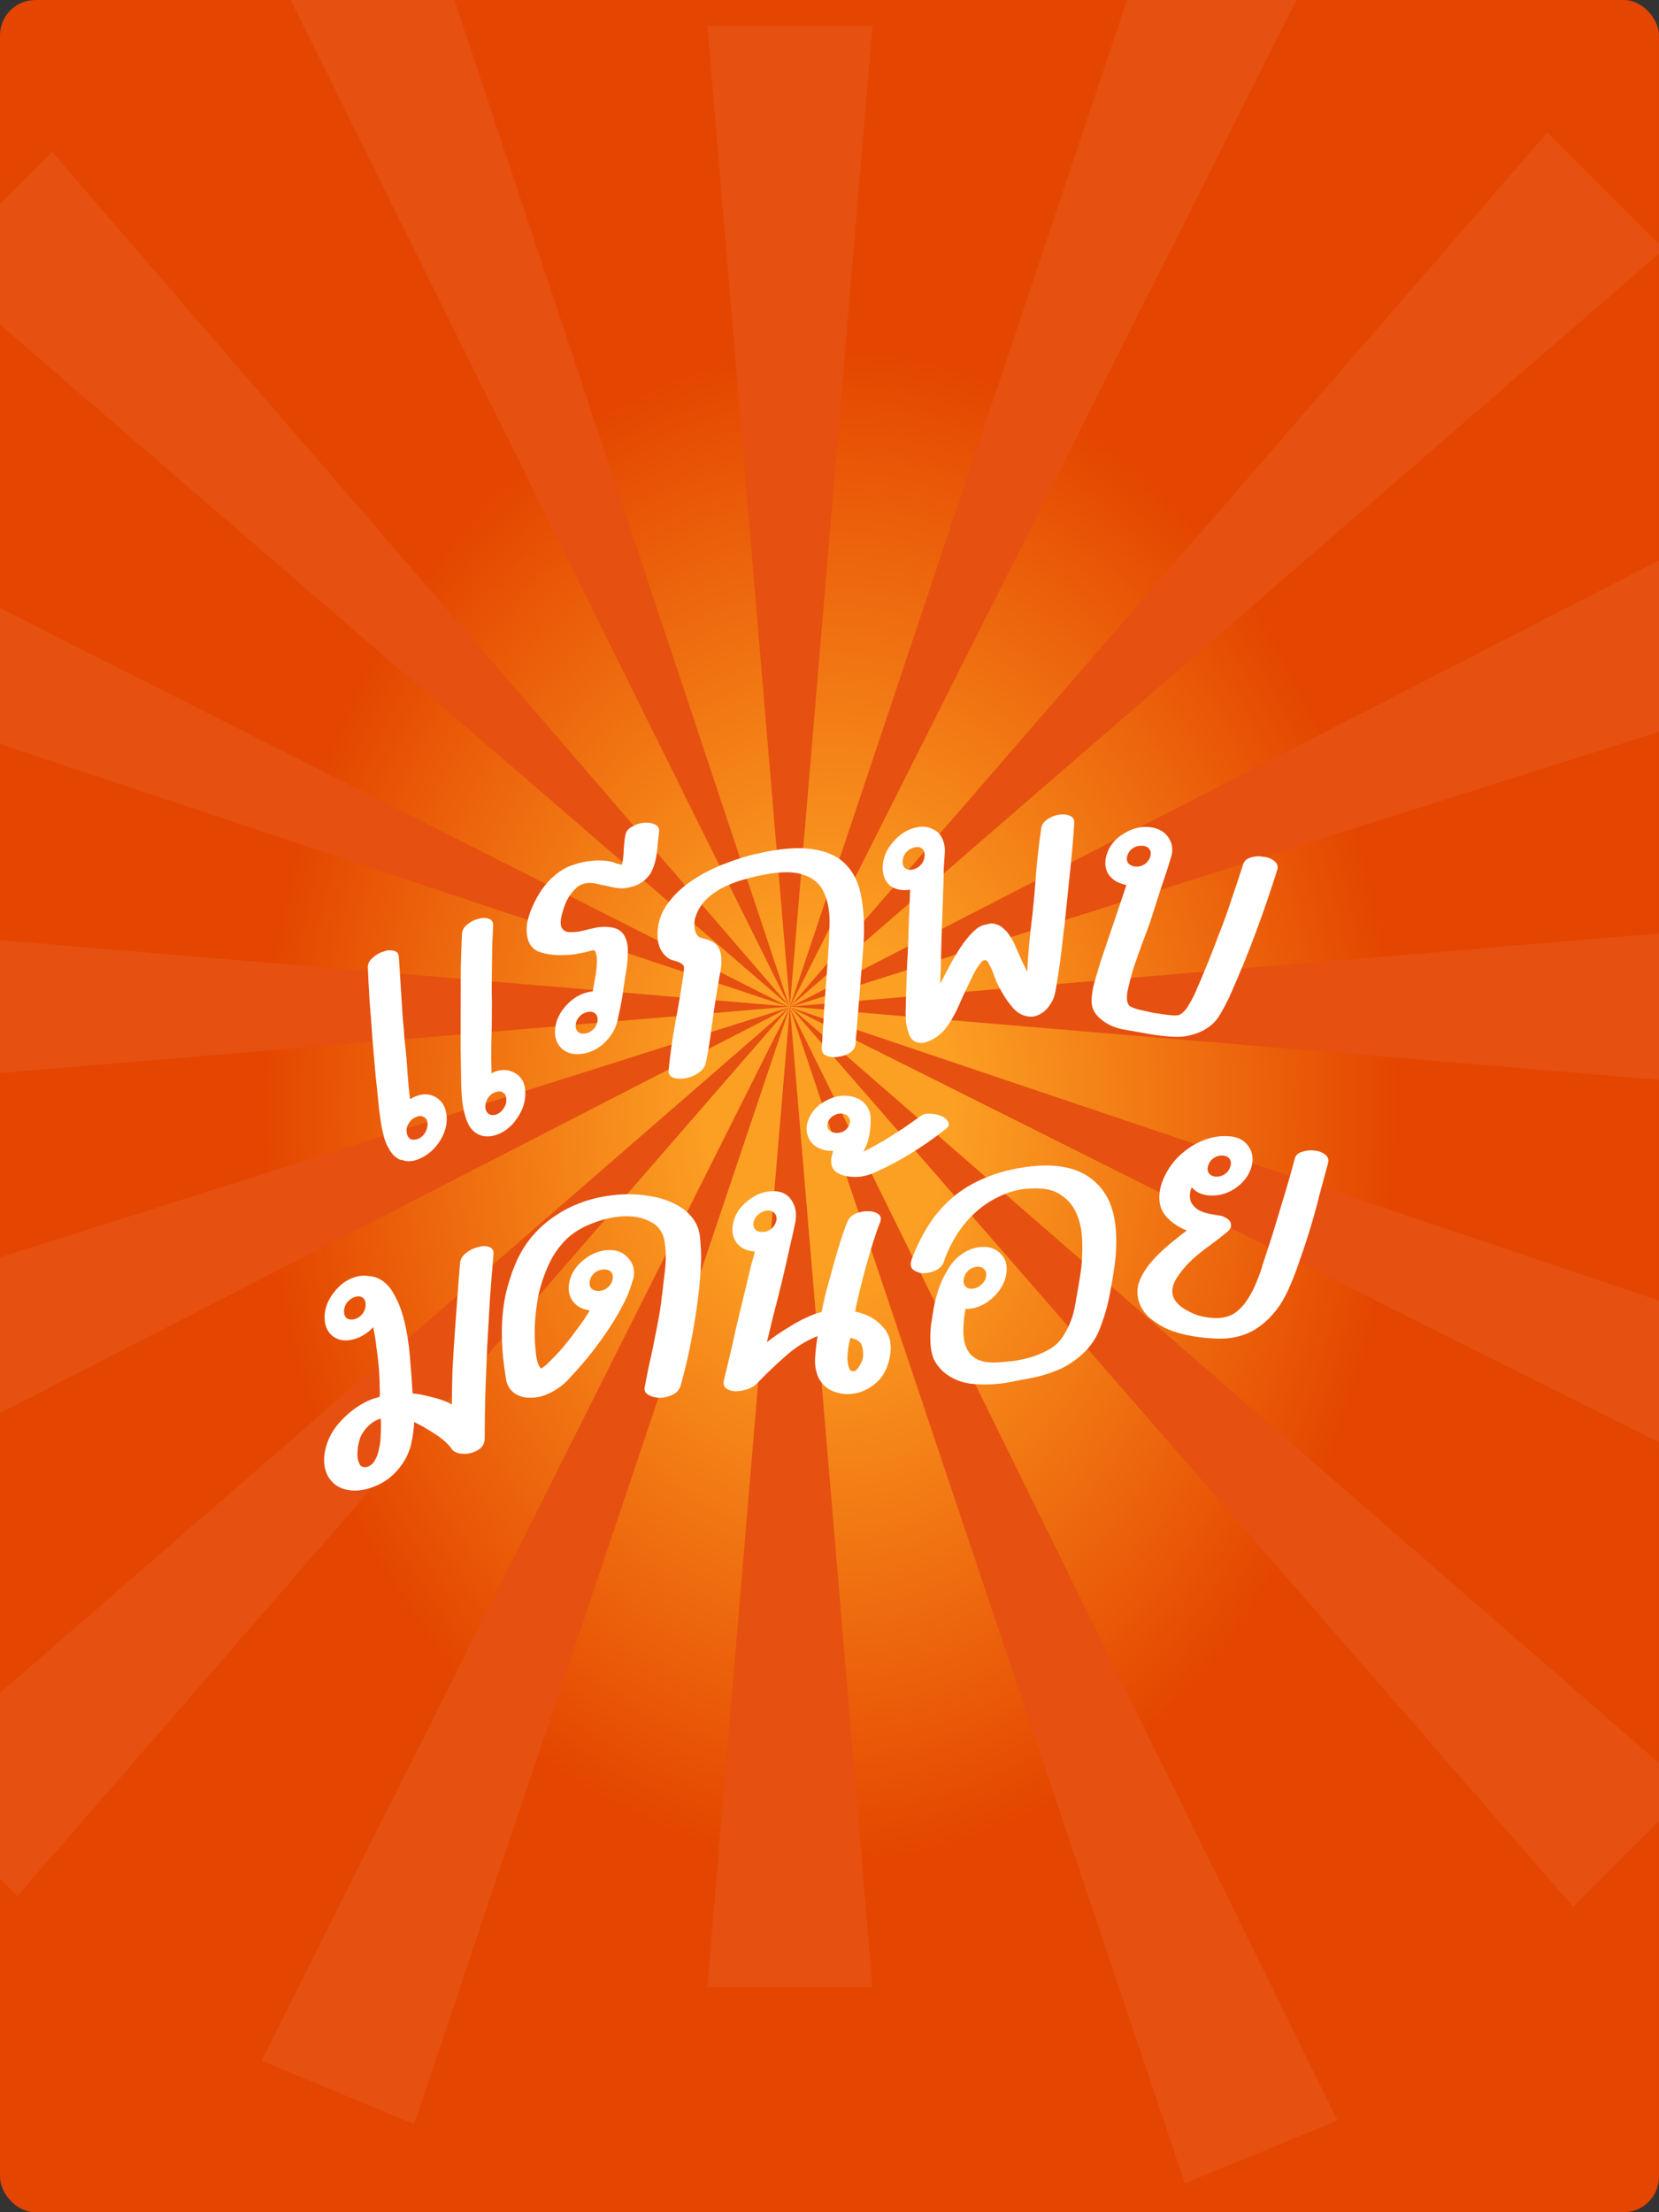 <svg width="375" height="500" viewBox="0 0 375 500" fill="none" xmlns="http://www.w3.org/2000/svg">
<rect x="0" y="0" width="375" height="500" fill="#333333" stroke="none"/>
<g clip-path="url(#clip0_21_62)">
<rect width="375" height="500" rx="8" fill="url(#paint0_radial_21_62)"/>
<path d="M178.544 227.509L197.228 449.185H159.86L178.544 227.509Z" fill="#E65010"/>
<path d="M178.55 227.515L382.033 404.575L355.61 430.998L178.55 227.515Z" fill="#E65010"/>
<path d="M178.544 227.509L400.22 208.825L400.22 246.193L178.544 227.509Z" fill="#E65010"/>
<path d="M178.561 227.526L349.775 29.888L376.198 56.311L178.561 227.526Z" fill="#E65010"/>
<path d="M178.544 227.509L159.86 5.832H197.228L178.544 227.509Z" fill="#E65010"/>
<path d="M178.424 227.389L-14.632 60.755L11.791 34.332L178.424 227.389Z" fill="#E65010"/>
<path d="M178.544 227.509L-43.133 246.193L-43.133 208.825L178.544 227.509Z" fill="#E65010"/>
<path d="M178.563 227.523L3.902 428.608L-22.521 402.185L178.563 227.523Z" fill="#E65010"/>
<path d="M178.499 227.645L302.352 479.278L267.801 493.509L178.499 227.645Z" fill="#E65010"/>
<path d="M178.508 227.648L434.089 313.867L419.721 348.362L178.508 227.648Z" fill="#E65010"/>
<path d="M178.499 227.645L376.354 125.943L390.585 160.495L178.499 227.645Z" fill="#E65010"/>
<path d="M178.522 227.654L261.562 -20.296L296.057 -5.927L178.522 227.654Z" fill="#E65010"/>
<path d="M178.499 227.645L58.838 -13.81L93.39 -28.042L178.499 227.645Z" fill="#E65010"/>
<path d="M178.344 227.58L-63.627 147.031L-49.258 112.536L178.344 227.58Z" fill="#E65010"/>
<path d="M178.499 227.645L-19.355 329.347L-33.587 294.795L178.499 227.645Z" fill="#E65010"/>
<path d="M178.523 227.651L93.608 480.101L59.113 465.733L178.523 227.651Z" fill="#E65010"/>
<path d="M93.421 248.01C95.275 247.147 96.926 247.113 98.377 247.908C99.827 248.703 100.676 250.041 100.923 251.922C101.17 253.803 100.72 255.718 99.572 257.669C98.42 259.553 96.917 260.926 95.064 261.79C93.459 262.556 92.034 262.671 90.792 262.135C90.73 262.16 90.668 262.184 90.605 262.208C90.601 262.142 90.568 262.121 90.506 262.145C89.657 261.796 88.952 261.22 88.392 260.417C87.832 259.614 87.358 258.674 86.971 257.598C86.647 256.498 86.382 255.34 86.177 254.125C85.968 252.843 85.794 251.615 85.656 250.442C85.454 248.271 85.201 245.812 84.899 243.067C84.659 240.297 84.416 237.494 84.171 234.657C83.989 231.796 83.777 228.981 83.537 226.211C83.359 223.416 83.231 220.909 83.153 218.69C83.102 217.891 83.438 217.18 84.161 216.555C84.881 215.864 85.677 215.381 86.55 215.107C87.419 214.766 88.21 214.694 88.922 214.892C89.692 215 90.103 215.452 90.154 216.251C90.23 217.448 90.317 218.812 90.415 220.342C90.513 221.873 90.615 223.469 90.721 225.133C90.823 226.729 90.929 228.393 91.039 230.122C91.207 231.761 91.342 233.379 91.444 234.976C91.704 237.056 91.911 239.294 92.063 241.689C92.216 244.084 92.423 246.322 92.683 248.402C92.993 248.281 93.239 248.15 93.421 248.01ZM93.993 252.492C93.311 252.759 92.769 253.244 92.368 253.947C91.964 254.583 91.816 255.255 91.925 255.963C92.033 256.67 92.32 257.171 92.784 257.467C93.306 257.671 93.908 257.64 94.591 257.372C95.269 257.038 95.78 256.565 96.123 255.953C96.523 255.25 96.7 254.533 96.653 253.801C96.545 253.094 96.229 252.638 95.707 252.433C95.243 252.138 94.672 252.157 93.993 252.492ZM111.943 242.179C113.752 241.606 115.321 241.775 116.652 242.685C118.044 243.571 118.74 245.003 118.739 246.981C118.8 248.935 118.19 250.845 116.91 252.711C115.691 254.553 114.149 255.805 112.283 256.469C110.727 257.011 109.325 256.981 108.078 256.379L107.879 256.252C107.088 255.813 106.441 255.146 105.938 254.251C105.498 253.333 105.147 252.312 104.884 251.187C104.621 250.062 104.45 248.868 104.369 247.604C104.284 246.273 104.235 244.997 104.22 243.775C104.204 241.531 104.169 238.987 104.115 236.144C104.123 233.277 104.129 230.376 104.132 227.443C104.136 224.509 104.144 221.641 104.156 218.841C104.226 215.949 104.315 213.357 104.423 211.064C104.496 210.217 104.897 209.514 105.625 208.956C106.348 208.331 107.149 207.915 108.026 207.707C108.961 207.409 109.787 207.392 110.504 207.656C111.22 207.921 111.542 208.476 111.469 209.323C111.421 210.57 111.353 211.994 111.265 213.598C111.238 215.177 111.216 216.822 111.198 218.534C111.176 220.179 111.158 221.891 111.144 223.67C111.188 225.357 111.199 227.024 111.177 228.669C111.188 230.847 111.147 233.182 111.051 235.675C111.014 238.076 111.034 240.387 111.112 242.607C111.294 242.467 111.571 242.325 111.943 242.179ZM114.45 248.561C114.465 247.805 114.241 247.279 113.777 246.983C113.308 246.622 112.733 246.574 112.05 246.842C111.363 247.043 110.786 247.474 110.319 248.135C109.915 248.771 109.705 249.467 109.689 250.223C109.732 250.888 109.987 251.402 110.456 251.764C110.92 252.059 111.495 252.106 112.182 251.905C112.865 251.637 113.409 251.185 113.814 250.549C114.28 249.889 114.492 249.226 114.45 248.561Z" fill="white"/>
<path d="M141.338 188.906C141.438 188.045 141.901 187.382 142.728 186.918C143.628 186.376 144.535 186.06 145.447 185.971C146.426 185.87 147.282 185.985 148.018 186.315C148.753 186.645 149.071 187.241 148.972 188.102C148.888 188.83 148.789 189.691 148.674 190.685C148.625 191.667 148.511 192.66 148.33 193.665C148.158 194.603 147.89 195.525 147.528 196.431C147.166 197.336 146.626 198.109 145.907 198.75C145.115 199.469 144.285 199.966 143.415 200.243C142.545 200.52 141.687 200.698 140.84 200.776C140 200.788 139.173 200.701 138.356 200.515C137.606 200.317 136.851 200.152 136.093 200.021C135.59 199.911 135.087 199.801 134.584 199.692C134.081 199.582 133.571 199.538 133.052 199.561C132.534 199.584 132.005 199.706 131.463 199.927C130.996 200.071 130.505 200.414 129.991 200.956C129.192 201.74 128.538 202.663 128.029 203.723C127.586 204.772 127.245 205.771 127.006 206.72C126.656 208.078 126.641 209.055 126.959 209.651C127.277 210.246 127.786 210.582 128.486 210.658C129.252 210.724 130.095 210.679 131.015 210.523C132.009 210.29 133.002 210.057 133.996 209.824C135.523 209.436 137.012 209.378 138.463 209.653C139.913 209.927 140.913 210.764 141.46 212.165C141.856 213.202 141.999 214.476 141.889 215.989C141.853 217.423 141.685 218.88 141.385 220.36C141.316 220.956 141.188 221.789 141 222.86C140.886 223.853 140.731 224.918 140.535 226.055C140.347 227.126 140.126 228.203 139.873 229.284C139.692 230.289 139.506 231.067 139.313 231.619C138.743 233.209 137.773 234.64 136.402 235.911C135.038 237.115 133.502 237.862 131.793 238.151C129.821 238.485 128.221 238.106 126.993 237.015C125.773 235.858 125.274 234.319 125.496 232.398C125.717 230.478 126.598 228.705 128.139 227.081C129.68 225.457 131.436 224.478 133.408 224.144L134 224.044C134.18 223.04 134.368 221.969 134.563 220.832C134.759 219.695 134.877 218.668 134.918 217.752C134.967 216.77 134.895 216.003 134.7 215.451C134.572 214.889 134.274 214.679 133.806 214.823C132.673 215.145 131.351 215.434 129.839 215.689C128.335 215.879 126.879 215.93 125.471 215.844C124.063 215.757 122.773 215.489 121.6 215.038C120.501 214.509 119.761 213.66 119.38 212.491C119.05 211.443 118.961 210.257 119.114 208.932C119.332 207.596 119.744 206.261 120.35 204.924C120.962 203.522 121.695 202.197 122.548 200.949C123.467 199.689 124.424 198.651 125.421 197.833C126.777 196.694 128.156 195.909 129.56 195.477C130.971 194.978 132.392 194.673 133.822 194.561C135.327 194.371 136.895 194.463 138.528 194.836C138.775 194.924 139.052 195.04 139.358 195.183C139.737 195.249 140.145 195.342 140.582 195.463C140.836 194.381 140.974 193.189 140.995 191.886C141.089 190.507 141.204 189.513 141.338 188.906ZM132.881 228.714C132.158 228.836 131.54 229.168 131.026 229.71C130.512 230.251 130.218 230.853 130.141 231.515C130.057 232.244 130.218 232.801 130.625 233.186C131.032 233.572 131.597 233.704 132.32 233.582C133.043 233.459 133.661 233.127 134.175 232.586C134.688 232.045 134.987 231.41 135.071 230.681C135.147 230.019 134.982 229.495 134.576 229.109C134.169 228.723 133.604 228.592 132.881 228.714Z" fill="white"/>
<path d="M171.182 192.944C176.216 191.768 180.348 191.426 183.579 191.919C186.816 192.345 189.328 193.479 191.114 195.319C192.965 197.149 194.16 199.642 194.699 202.798C195.303 205.942 195.455 209.65 195.156 213.922C194.898 217.277 194.602 220.964 194.267 224.981C193.933 228.999 193.637 232.685 193.379 236.041C193.287 236.835 192.824 237.498 191.989 238.029C191.228 238.482 190.358 238.759 189.38 238.86C188.46 239.016 187.599 238.934 186.798 238.615C186.063 238.285 185.712 237.695 185.745 236.845C185.935 234.086 186.129 231.001 186.329 227.59C186.595 224.169 186.822 221.078 187.012 218.319C187.262 215.03 187.427 211.917 187.508 208.981C187.589 206.046 187.16 203.618 186.221 201.699C185.356 199.703 183.739 198.353 181.371 197.649C179.076 196.869 175.646 196.995 171.08 198.027C170.086 198.26 169.023 198.537 167.89 198.858C166.758 199.18 165.613 199.601 164.458 200.121C163.375 200.564 162.307 201.167 161.252 201.929C160.271 202.615 159.402 203.444 158.645 204.416C157.954 205.377 157.449 206.404 157.13 207.497C156.876 208.579 156.889 209.583 157.169 210.51C157.457 211.37 157.947 211.872 158.639 212.014C159.332 212.157 160.046 212.393 160.781 212.724C161.698 213.153 162.304 213.765 162.599 214.559C162.96 215.342 163.116 216.225 163.068 217.207C163.092 218.112 162.978 219.105 162.724 220.187C162.536 221.258 162.352 222.296 162.172 223.3C161.719 226.104 161.296 228.935 160.902 231.794C160.581 234.576 160.129 237.38 159.545 240.206C159.38 241.078 158.807 241.857 157.826 242.542C156.918 243.15 155.938 243.543 154.886 243.721C153.9 243.888 153.003 243.845 152.194 243.592C151.393 243.273 151.046 242.65 151.153 241.723C151.5 238.158 152.011 234.565 152.686 230.944C153.361 227.323 153.971 223.713 154.515 220.115C154.599 219.386 154.627 218.862 154.599 218.542C154.572 218.222 154.285 217.913 153.739 217.616C153.252 217.374 152.756 217.198 152.254 217.088C151.751 216.979 151.292 216.764 150.878 216.444C149.46 215.32 148.71 213.727 148.625 211.663C148.552 208.948 149.283 206.519 150.819 204.376C152.355 202.233 154.273 200.415 156.572 198.922C158.944 197.352 161.443 196.085 164.067 195.122C166.765 194.081 169.137 193.355 171.182 192.944Z" fill="white"/>
<path d="M233.364 206.803C233.713 203.514 233.995 200.273 234.21 197.08C234.494 193.806 234.874 190.543 235.349 187.292C235.472 186.412 235.935 185.718 236.737 185.208C237.545 184.632 238.401 184.275 239.307 184.135C240.278 183.98 241.105 184.055 241.789 184.358C242.538 184.647 242.883 185.224 242.825 186.089C242.592 189.548 242.294 193.021 241.932 196.509C241.574 199.931 241.213 203.386 240.85 206.875C240.797 207.673 240.642 209.018 240.387 210.91C240.197 212.787 239.969 214.738 239.705 216.763C239.441 218.788 239.153 220.687 238.842 222.461C238.6 224.153 238.331 225.295 238.035 225.886C237.369 227.216 236.633 228.169 235.826 228.745C235.084 229.306 234.292 229.649 233.452 229.774C232.615 229.833 231.792 229.692 230.983 229.351C230.239 228.996 229.598 228.518 229.062 227.919C228.648 227.424 228.205 226.869 227.734 226.255C227.267 225.575 226.833 224.887 226.432 224.192C226.03 223.497 225.662 222.795 225.325 222.085C225.054 221.36 224.808 220.728 224.588 220.189C224.265 219.279 223.931 218.536 223.586 217.959C223.31 217.301 222.979 216.983 222.594 217.005C222.208 217.027 221.73 217.463 221.161 218.312C220.596 219.095 219.863 220.473 218.962 222.446C218.222 223.924 217.511 225.46 216.827 227.056C216.144 228.652 215.339 230.145 214.413 231.534C213.77 232.531 212.975 233.399 212.029 234.137C211.153 234.794 210.257 235.259 209.342 235.532C208.492 235.79 207.693 235.775 206.944 235.486C206.2 235.131 205.671 234.432 205.357 233.389C204.926 232.177 204.706 230.687 204.697 228.921C204.757 227.073 204.804 225.425 204.837 223.976C204.902 222.062 204.962 220.215 205.018 218.433C205.143 216.571 205.236 214.716 205.296 212.868C205.337 212.269 205.353 211.545 205.346 210.695C205.409 209.764 205.444 208.773 205.45 207.724C205.526 206.593 205.57 205.47 205.581 204.354C205.657 203.223 205.698 202.133 205.705 201.083C203.828 201.377 202.282 201.04 201.067 200.071C199.921 199.021 199.413 197.531 199.543 195.602C199.673 193.673 200.465 191.889 201.92 190.249C203.379 188.543 205.084 187.468 207.035 187.026C208.465 186.702 209.706 186.814 210.758 187.362C211.879 187.828 212.657 188.635 213.092 189.78C213.48 190.675 213.636 191.688 213.56 192.819C213.484 193.949 213.41 195.047 213.338 196.111C213.323 197.294 213.283 198.842 213.218 200.756C213.158 202.604 213.091 204.552 213.017 206.599C212.943 208.646 212.874 210.627 212.81 212.541C212.749 214.389 212.711 215.904 212.696 217.086C212.698 218.003 212.67 218.894 212.612 219.758C212.558 220.557 212.533 221.414 212.535 222.33C213.127 221.148 213.825 219.811 214.63 218.319C215.435 216.826 216.265 215.426 217.121 214.119C218.047 212.73 218.99 211.566 219.949 210.628C220.978 209.609 221.943 209.063 222.845 208.99C223.699 208.665 224.437 208.629 225.061 208.881C225.754 209.051 226.37 209.403 226.911 209.935C227.456 210.401 227.959 211.008 228.421 211.755C228.883 212.501 229.28 213.263 229.612 214.039C229.944 214.816 230.36 215.769 230.86 216.901C231.365 217.965 231.815 218.878 232.212 219.64C232.273 217.792 232.416 215.664 232.642 213.254C232.868 210.845 233.109 208.694 233.364 206.803ZM206.733 191.516C206.017 191.678 205.384 192.051 204.833 192.635C204.346 193.203 204.078 193.854 204.029 194.585C203.98 195.317 204.167 195.864 204.591 196.226C205.08 196.574 205.682 196.667 206.397 196.505C207.112 196.343 207.713 195.978 208.199 195.409C208.686 194.84 208.954 194.19 209.003 193.458C209.052 192.726 208.865 192.179 208.441 191.817C208.017 191.454 207.448 191.354 206.733 191.516Z" fill="white"/>
<path d="M275.598 210.971C276.642 208.354 277.575 205.758 278.397 203.182C279.285 200.613 280.152 198.009 280.997 195.371C281.21 194.614 281.784 194.092 282.718 193.807C283.653 193.521 284.606 193.465 285.576 193.64C286.57 193.751 287.383 194.07 288.015 194.597C288.713 195.131 288.944 195.808 288.708 196.627C287.204 201.405 285.567 206.168 283.798 210.915C282.052 215.601 280.129 220.299 278.029 225.009C277.291 226.619 276.477 228.154 275.587 229.616C274.697 231.078 273.326 232.259 271.473 233.157C269.487 234.04 267.477 234.433 265.443 234.334C263.409 234.236 261.455 234.017 259.58 233.676C257.705 233.335 255.731 232.983 253.658 232.62C251.674 232.202 250.007 231.396 248.657 230.203C247.459 229.158 246.818 227.914 246.734 226.473C246.739 224.976 246.978 223.409 247.451 221.77C247.734 220.825 248.135 219.471 248.654 217.707C249.24 215.95 249.883 214.037 250.585 211.968C251.287 209.899 251.989 207.83 252.691 205.761C253.416 203.63 254.06 201.717 254.622 200.023C252.747 199.682 251.369 198.844 250.486 197.508C249.693 196.117 249.634 194.516 250.309 192.704C250.984 190.893 252.25 189.44 254.106 188.347C255.986 187.192 257.92 186.725 259.908 186.949C261.829 187.165 263.253 187.975 264.178 189.381C265.104 190.787 265.229 192.395 264.554 194.207C264.105 195.784 263.401 197.95 262.443 200.706C261.575 203.407 260.718 206.077 259.873 208.716C259.524 209.653 259 211.059 258.301 212.933C257.603 214.807 256.915 216.747 256.236 218.754C255.647 220.705 255.182 222.508 254.842 224.162C254.591 225.761 254.749 226.82 255.315 227.339C255.576 227.564 256.202 227.829 257.192 228.136C258.272 228.387 259.418 228.646 260.63 228.912C261.932 229.124 263.146 229.293 264.272 229.419C265.398 229.546 266.162 229.534 266.563 229.384C267.322 229.013 267.987 228.34 268.559 227.362C269.219 226.33 269.792 225.255 270.277 224.138C271.225 221.967 272.139 219.792 273.02 217.612C273.924 215.371 274.783 213.157 275.598 210.971ZM258.337 191.165C257.608 191.084 256.897 191.232 256.204 191.609C255.577 191.995 255.136 192.531 254.88 193.218C254.624 193.905 254.646 194.493 254.947 194.983C255.314 195.48 255.862 195.769 256.591 195.851C257.319 195.933 257.997 195.781 258.624 195.396C259.251 195.011 259.692 194.474 259.948 193.787C260.204 193.1 260.182 192.512 259.881 192.022C259.58 191.533 259.065 191.247 258.337 191.165Z" fill="white"/>
<path d="M80.287 288.624C81.243 288.333 82.167 288.251 83.058 288.379C84.013 288.421 84.872 288.626 85.635 288.993C87.097 289.746 88.27 290.987 89.154 292.715C90.103 294.357 90.859 296.357 91.422 298.715C91.985 301.007 92.388 303.548 92.632 306.337C92.874 309.126 93.085 311.991 93.264 314.933C94.601 315.058 96.128 315.359 97.846 315.834C99.564 316.243 100.995 316.773 102.138 317.423C102.148 315.157 102.19 312.68 102.265 309.994C102.405 307.222 102.576 304.407 102.779 301.549C102.982 298.69 103.185 295.899 103.388 293.174C103.591 290.382 103.792 287.824 103.993 285.499C104.061 284.613 104.51 283.844 105.341 283.191C106.171 282.539 107.065 282.1 108.021 281.876C108.978 281.584 109.806 281.565 110.506 281.818C111.269 282.052 111.617 282.612 111.549 283.498C111.281 286.642 111.012 290.02 110.742 293.631C110.536 297.155 110.33 300.747 110.123 304.405C109.98 308.044 109.838 311.65 109.695 315.222C109.617 318.708 109.571 322.017 109.558 325.151C109.554 326.017 109.232 326.748 108.593 327.342C107.954 327.87 107.188 328.236 106.295 328.441C105.467 328.627 104.638 328.646 103.811 328.499C103.047 328.332 102.507 328.03 102.191 327.594C101.304 326.333 100.004 325.164 98.288 324.088C96.637 322.993 95.081 322.103 93.618 321.416C93.548 323.102 93.318 324.77 92.928 326.42C92.539 328.07 91.832 329.617 90.807 331.061C89.269 333.26 87.32 334.853 84.959 335.838C82.662 336.804 80.559 337.111 78.649 336.761C76.676 336.429 75.184 335.419 74.172 333.73C73.224 332.021 73.009 329.989 73.529 327.634C74.113 325.126 75.332 322.923 77.187 321.027C79.043 319.064 81.055 317.585 83.225 316.592C83.608 316.408 84.023 316.249 84.469 316.113C84.979 315.957 85.426 315.822 85.808 315.705C85.874 315.219 85.878 314.419 85.819 313.305C85.824 312.105 85.766 310.758 85.645 309.263C85.524 307.769 85.339 306.194 85.091 304.538C84.908 302.863 84.659 301.341 84.347 299.971C83.131 301.274 81.758 302.158 80.227 302.624C78.314 303.207 76.691 303.035 75.357 302.11C74.023 301.118 73.361 299.655 73.369 297.722C73.377 295.788 74.054 293.951 75.399 292.21C76.744 290.402 78.373 289.207 80.287 288.624ZM82.971 331.55C83.736 331.317 84.311 330.842 84.696 330.125C85.145 329.389 85.468 328.526 85.663 327.534C85.922 326.456 86.054 325.318 86.059 324.118C86.128 322.898 86.133 321.731 86.074 320.618C84.161 321.2 82.659 322.523 81.567 324.587C81.374 325.045 81.18 325.703 80.986 326.562C80.855 327.4 80.787 328.22 80.784 329.02C80.844 329.8 81.033 330.475 81.349 331.045C81.665 331.548 82.206 331.716 82.971 331.55ZM82.648 294.896C82.651 294.162 82.431 293.63 81.986 293.3C81.542 292.969 80.969 292.91 80.267 293.124C79.566 293.338 78.959 293.756 78.447 294.378C77.999 294.98 77.773 295.648 77.77 296.381C77.766 297.115 77.987 297.647 78.432 297.978C78.94 298.289 79.545 298.338 80.246 298.124C80.948 297.91 81.523 297.502 81.971 296.9C82.419 296.297 82.645 295.629 82.648 294.896Z" fill="white"/>
<path d="M130.877 271.995C133.146 271.096 135.644 270.482 138.372 270.151C141.1 269.82 143.709 269.846 146.199 270.23C148.771 270.547 151.05 271.259 153.035 272.365C155.087 273.469 156.579 274.974 157.51 276.881C157.994 277.898 158.276 279.34 158.357 281.205C158.52 283.004 158.521 285.065 158.36 287.387C158.214 289.645 157.97 292.034 157.628 294.555C157.287 297.076 156.894 299.533 156.45 301.928C156.022 304.258 155.566 306.427 155.083 308.437C154.6 310.446 154.176 312.067 153.813 313.301C153.544 314.145 152.922 314.806 151.946 315.283C151.053 315.693 150.106 315.912 149.107 315.939C148.123 315.901 147.252 315.667 146.495 315.236C145.804 314.804 145.56 314.167 145.763 313.324C146.008 312.03 146.285 310.605 146.592 309.052C146.967 307.496 147.315 305.909 147.639 304.29C147.962 302.671 148.277 301.085 148.585 299.531C148.908 297.913 149.159 296.457 149.338 295.164C149.648 292.773 149.949 290.286 150.239 287.702C150.596 285.117 150.581 282.702 150.194 280.459C149.827 278.408 148.753 276.955 146.972 276.102C145.206 275.183 143.15 274.788 140.801 274.915C138.52 275.041 136.171 275.587 133.753 276.554C131.418 277.454 129.471 278.665 127.913 280.188C126.257 281.843 124.922 283.811 123.91 286.092C122.913 288.308 122.16 290.615 121.65 293.011C121.222 295.341 120.96 297.666 120.865 299.987C120.837 302.306 120.938 304.364 121.167 306.161C121.377 307.765 121.753 308.818 122.295 309.319C122.906 308.98 123.654 308.348 124.539 307.423C125.49 306.496 126.473 305.439 127.486 304.252C128.516 303.001 129.527 301.686 130.521 300.307C131.582 298.926 132.509 297.549 133.303 296.175C131.633 295.962 130.346 295.256 129.443 294.057C128.555 292.793 128.322 291.286 128.743 289.536C129.195 287.656 130.277 286.049 131.988 284.715C133.715 283.317 135.578 282.59 137.577 282.537C139.51 282.485 141.012 283.12 142.084 284.444C143.239 285.701 143.59 287.269 143.137 289.149C143.106 289.279 143.042 289.409 142.944 289.54C142.913 289.67 142.882 289.8 142.85 289.929C142.347 291.746 141.513 293.7 140.347 295.792C139.264 297.818 138.022 299.815 136.621 301.785C135.303 303.688 133.941 305.496 132.536 307.208C131.146 308.855 129.919 310.24 128.854 311.364C128.021 312.352 127.018 313.216 125.847 313.956C124.742 314.694 123.585 315.241 122.374 315.595C121.245 315.883 120.13 315.978 119.028 315.878C117.926 315.779 116.928 315.387 116.033 314.703C115.205 314.017 114.665 313.098 114.413 311.945C114.227 310.791 114.067 309.669 113.932 308.577C113.611 306.332 113.445 303.857 113.434 301.153C113.422 298.448 113.685 295.705 114.223 292.921C114.826 290.136 115.707 287.439 116.864 284.832C118.103 282.159 119.764 279.796 121.847 277.743C123.06 276.552 124.41 275.485 125.894 274.543C127.394 273.537 129.055 272.688 130.877 271.995ZM136.525 286.912C135.792 286.932 135.104 287.175 134.462 287.643C133.886 288.11 133.513 288.699 133.341 289.412C133.169 290.125 133.262 290.702 133.62 291.144C134.044 291.583 134.622 291.793 135.355 291.773C136.088 291.753 136.743 291.51 137.318 291.044C137.894 290.578 138.268 289.988 138.439 289.275C138.611 288.562 138.518 287.985 138.16 287.544C137.803 287.103 137.258 286.892 136.525 286.912Z" fill="white"/>
<path d="M174.61 269.224C176.543 269.172 177.971 269.842 178.894 271.234C179.817 272.626 180.119 274.26 179.8 276.136C179.524 277.56 179.081 279.537 178.473 282.064C177.947 284.526 177.365 287.085 176.725 289.743C176.086 292.4 175.437 294.961 174.777 297.426C174.185 299.889 173.709 301.866 173.351 303.357C173.844 302.957 174.569 302.422 175.524 301.753C176.48 301.083 177.535 300.411 178.691 299.736C179.862 298.996 181.043 298.352 182.234 297.805C183.508 297.191 184.667 296.774 185.714 296.552C185.928 295.387 186.253 293.898 186.69 292.083C187.193 290.266 187.712 288.385 188.247 286.438C188.781 284.492 189.333 282.61 189.903 280.791C190.473 278.973 190.998 277.477 191.479 276.305C191.831 275.394 192.453 274.733 193.346 274.323C194.306 273.911 195.245 273.725 196.162 273.764C197.095 273.739 197.874 273.944 198.498 274.378C199.122 274.812 199.266 275.452 198.929 276.298C198.449 277.47 197.924 278.965 197.354 280.784C196.799 282.538 196.255 284.388 195.72 286.334C195.186 288.28 194.7 290.161 194.264 291.976C193.827 293.79 193.502 295.28 193.288 296.445C196.064 297.015 198.218 298.245 199.749 300.135C201.363 301.96 201.747 304.493 200.9 307.736C200.304 309.941 199.232 311.644 197.685 312.845C196.205 314.044 194.608 314.763 192.895 315.002C191.249 315.24 189.645 315.025 188.084 314.359C186.539 313.628 185.453 312.498 184.828 310.969C184.34 309.694 184.15 308.283 184.257 306.734C184.365 305.186 184.547 303.603 184.804 301.986C182.171 303.023 179.713 304.57 177.43 306.628C175.163 308.621 173.055 310.642 171.105 312.69C170.58 313.22 169.846 313.658 168.902 314.005C168.04 314.286 167.175 314.438 166.309 314.462C165.458 314.42 164.746 314.214 164.174 313.843C163.616 313.407 163.439 312.768 163.642 311.925C163.969 310.564 164.375 308.879 164.858 306.869C165.357 304.795 165.846 302.625 166.325 300.358C166.871 298.089 167.409 295.853 167.939 293.649C168.485 291.381 168.969 289.372 169.39 287.621C169.468 287.297 169.608 286.714 169.811 285.871C170.096 284.962 170.371 283.957 170.636 282.855C168.801 282.775 167.406 282.104 166.452 280.842C165.564 279.578 165.339 278.039 165.775 276.224C166.228 274.344 167.31 272.737 169.021 271.403C170.748 270.004 172.611 269.278 174.61 269.224ZM193.459 309.771C193.803 309.44 194.153 308.947 194.509 308.294C194.865 307.64 195.049 307.152 195.06 306.83C195.176 305.797 195.095 304.897 194.815 304.132C194.551 303.302 193.7 302.713 192.261 302.365C192.132 302.626 191.984 303.242 191.816 304.213C191.665 305.118 191.572 306.055 191.538 307.021C191.586 307.922 191.732 308.691 191.976 309.328C192.236 309.901 192.73 310.048 193.459 309.771ZM175.472 275.963C175.628 275.315 175.527 274.77 175.17 274.329C174.828 273.823 174.291 273.58 173.558 273.599C172.825 273.619 172.129 273.895 171.471 274.428C170.896 274.895 170.53 275.452 170.374 276.1C170.202 276.813 170.295 277.39 170.653 277.831C171.077 278.271 171.655 278.48 172.388 278.461C173.121 278.441 173.776 278.198 174.351 277.732C174.927 277.266 175.3 276.676 175.472 275.963Z" fill="white"/>
<path d="M206.065 284.676C207.076 281.971 208.322 279.431 209.8 277.058C211.279 274.684 213.07 272.596 215.173 270.794C217.286 268.926 219.801 267.398 222.716 266.209C225.642 264.954 229.057 264.094 232.963 263.626C238.976 262.971 243.597 263.937 246.826 266.523C250.065 269.042 251.864 272.865 252.224 277.991C252.414 280.487 252.33 283.082 251.969 285.774C251.62 288.4 251.171 291.038 250.623 293.688C250.126 296.009 249.398 298.357 248.439 300.733C247.489 303.043 245.935 305.07 243.777 306.815C242.582 307.797 241.282 308.631 239.875 309.317C238.478 309.936 237.031 310.464 235.533 310.902C234.112 311.266 232.668 311.568 231.201 311.808C229.724 312.114 228.351 312.375 227.083 312.591C224.491 312.966 221.918 313.015 219.364 312.74C216.886 312.39 214.795 311.445 213.09 309.904C212.187 309.043 211.492 308.093 211.007 307.052C210.599 305.938 210.366 304.739 210.309 303.453C210.252 302.168 210.295 300.871 210.436 299.562C210.655 298.179 210.873 296.796 211.091 295.413C211.386 293.956 211.775 292.521 212.258 291.106C212.741 289.692 213.374 288.356 214.157 287.1C214.895 285.719 215.889 284.567 217.139 283.642C218.465 282.643 219.89 282.053 221.412 281.871C223.398 281.633 224.977 282.123 226.149 283.339C227.331 284.49 227.771 286.02 227.47 287.93C227.168 289.839 226.213 291.569 224.605 293.118C222.996 294.667 221.199 295.561 219.214 295.798C219.081 295.814 218.916 295.834 218.717 295.858C218.595 295.807 218.435 295.794 218.236 295.818C218.122 296.542 218.013 297.234 217.909 297.892C217.871 298.543 217.833 299.194 217.795 299.844C217.613 302.644 218.158 304.743 219.431 306.141C220.704 307.54 222.787 308.131 225.678 307.914C226.793 307.845 228.046 307.727 229.436 307.561C230.836 307.329 232.219 307.002 233.585 306.58C235.027 306.085 236.357 305.473 237.576 304.746C238.806 303.953 239.779 302.932 240.495 301.683C241.8 299.589 242.645 297.324 243.03 294.887C243.48 292.443 243.872 290.167 244.205 288.06C244.569 285.755 244.711 283.412 244.633 281.031C244.62 278.642 244.24 276.523 243.493 274.674C242.756 272.759 241.565 271.254 239.92 270.159C238.351 268.99 236.159 268.477 233.344 268.62C231.002 268.642 228.748 269.138 226.582 270.107C224.492 271.004 222.582 272.201 220.851 273.7C219.121 275.199 217.609 276.963 216.314 278.992C215.02 281.02 213.997 283.178 213.247 285.464C212.857 286.286 212.178 286.884 211.21 287.258C210.308 287.625 209.404 287.798 208.498 287.777C207.668 287.682 206.964 287.411 206.386 286.963C205.817 286.45 205.71 285.687 206.065 284.676ZM220.711 286.316C219.983 286.403 219.35 286.704 218.814 287.221C218.278 287.737 217.953 288.358 217.838 289.082C217.724 289.806 217.862 290.371 218.253 290.777C218.643 291.182 219.203 291.342 219.931 291.254C220.659 291.167 221.291 290.866 221.827 290.349C222.43 289.825 222.788 289.2 222.902 288.476C223.017 287.752 222.846 287.191 222.389 286.793C221.998 286.388 221.439 286.228 220.711 286.316Z" fill="white"/>
<path d="M277.816 256.809C279.811 256.943 281.289 257.721 282.249 259.145C283.209 260.568 283.388 262.198 282.784 264.035C282.181 265.872 280.962 267.409 279.129 268.645C277.316 269.819 275.411 270.338 273.416 270.205C271.686 270.089 270.356 269.482 269.425 268.384C269.276 268.633 269.159 268.884 269.076 269.138C269.08 269.332 269.051 269.524 268.988 269.714C268.897 270.615 269.023 271.367 269.368 271.973C269.734 272.515 270.22 273.001 270.827 273.43C271.455 273.796 272.18 274.071 273.003 274.255C273.826 274.44 274.66 274.593 275.504 274.714C276.036 274.749 276.527 274.912 276.975 275.201C277.445 275.426 277.794 275.709 278.023 276.048C278.252 276.387 278.326 276.78 278.247 277.228C278.168 277.676 277.812 278.137 277.18 278.613C276.245 279.392 275.014 280.345 273.488 281.473C271.983 282.537 270.546 283.703 269.178 284.971C267.876 286.243 266.797 287.563 265.94 288.929C265.104 290.233 264.821 291.508 265.091 292.756C265.332 293.679 265.993 294.564 267.074 295.413C268.175 296.199 269.428 296.833 270.833 297.316C272.326 297.739 273.825 297.937 275.33 297.908C276.922 297.82 278.252 297.391 279.321 296.621C280.411 295.788 281.319 294.781 282.047 293.6C282.862 292.36 283.521 291.077 284.025 289.751C284.595 288.43 285.065 287.102 285.435 285.768C285.872 284.437 286.267 283.234 286.621 282.157C287.62 279.117 288.656 275.756 289.729 272.073C290.89 268.332 291.87 264.934 292.669 261.881C292.852 261.116 293.395 260.602 294.297 260.339C295.22 260.013 296.137 259.912 297.047 260.038C297.979 260.1 298.771 260.38 299.423 260.876C300.142 261.378 300.4 262.042 300.196 262.87C299.622 265.032 298.995 267.353 298.317 269.832C297.705 272.316 297.027 274.795 296.282 277.269C295.537 279.744 294.726 282.214 293.848 284.68C293.058 287.087 292.165 289.39 291.171 291.589C289.649 294.982 287.536 297.689 284.833 299.709C282.13 301.729 278.862 302.675 275.029 302.548C273.279 302.496 271.437 302.308 269.504 301.984C267.571 301.661 265.733 301.149 263.992 300.45C262.337 299.692 260.878 298.753 259.615 297.633C258.372 296.449 257.578 295.037 257.233 293.396C256.959 291.953 257.107 290.572 257.677 289.25C258.268 287.866 259.114 286.531 260.216 285.245C261.318 283.96 262.576 282.717 263.99 281.517C265.404 280.317 266.83 279.182 268.269 278.114C266.282 277.333 264.675 276.222 263.449 274.781C262.223 273.34 261.806 271.402 262.197 268.969C262.476 267.499 263.065 266.017 263.963 264.523C264.883 262.967 266.039 261.62 267.432 260.483C268.846 259.283 270.409 258.352 272.122 257.69C273.922 256.969 275.82 256.675 277.816 256.809ZM278.095 263.721C278.324 263.025 278.278 262.439 277.958 261.964C277.638 261.49 277.112 261.228 276.38 261.179C275.649 261.13 274.977 261.312 274.366 261.724C273.755 262.136 273.335 262.691 273.106 263.388C272.877 264.084 272.923 264.67 273.243 265.144C273.563 265.619 274.088 265.881 274.82 265.93C275.552 265.979 276.223 265.797 276.835 265.385C277.446 264.973 277.866 264.418 278.095 263.721Z" fill="white"/>
<path d="M187.896 261.812L188.326 260.112C187.747 260.14 187.261 260.118 186.867 260.048C184.964 259.706 183.644 258.844 182.908 257.461C182.132 256.005 182.121 254.422 182.872 252.714C183.624 251.005 184.911 249.689 186.733 248.765C188.517 247.768 190.36 247.441 192.263 247.782C193.904 248.077 195.133 248.824 195.95 250.024C196.132 250.254 196.267 250.509 196.357 250.788C196.667 251.371 196.812 252.088 196.791 252.94C196.833 254.133 196.722 255.43 196.46 256.831C196.158 258.16 195.727 259.3 195.166 260.253C195.325 260.216 195.542 260.123 195.82 259.975C196.559 259.582 197.253 259.212 197.9 258.867C198.482 258.511 199.142 258.136 199.882 257.742C201.257 256.869 202.632 255.997 204.007 255.124C205.317 254.24 206.653 253.295 208.016 252.288C208.651 251.81 209.442 251.623 210.387 251.726C211.294 251.757 212.101 251.935 212.808 252.26C213.58 252.596 214.089 253.049 214.333 253.62C214.67 254.141 214.475 254.666 213.747 255.193C210.159 258.039 206.363 260.551 202.361 262.73C200.789 263.567 199.165 264.362 197.488 265.114C195.746 265.855 194.028 266.139 192.334 265.967C190.902 265.842 189.788 265.477 188.992 264.873C188.13 264.258 187.765 263.237 187.896 261.812ZM190.532 251.718C189.876 251.6 189.224 251.714 188.577 252.059C187.929 252.403 187.471 252.881 187.203 253.491C186.935 254.101 186.936 254.661 187.207 255.171C187.506 255.619 187.983 255.902 188.639 256.02C189.295 256.138 189.934 256.055 190.554 255.771C191.201 255.427 191.659 254.949 191.928 254.339C192.196 253.729 192.195 253.169 191.923 252.659C191.652 252.15 191.188 251.836 190.532 251.718Z" fill="white"/>
</g>
<defs>
<radialGradient id="paint0_radial_21_62" cx="0" cy="0" r="1" gradientUnits="userSpaceOnUse" gradientTransform="translate(187.5 250) rotate(90) scale(250 187.5)">
<stop offset="0.144" stop-color="#FCA023"/>
<stop offset="0.684" stop-color="#E44500"/>
</radialGradient>
<clipPath id="clip0_21_62">
<rect width="375" height="500" rx="8" fill="white"/>
</clipPath>
</defs>
</svg>
